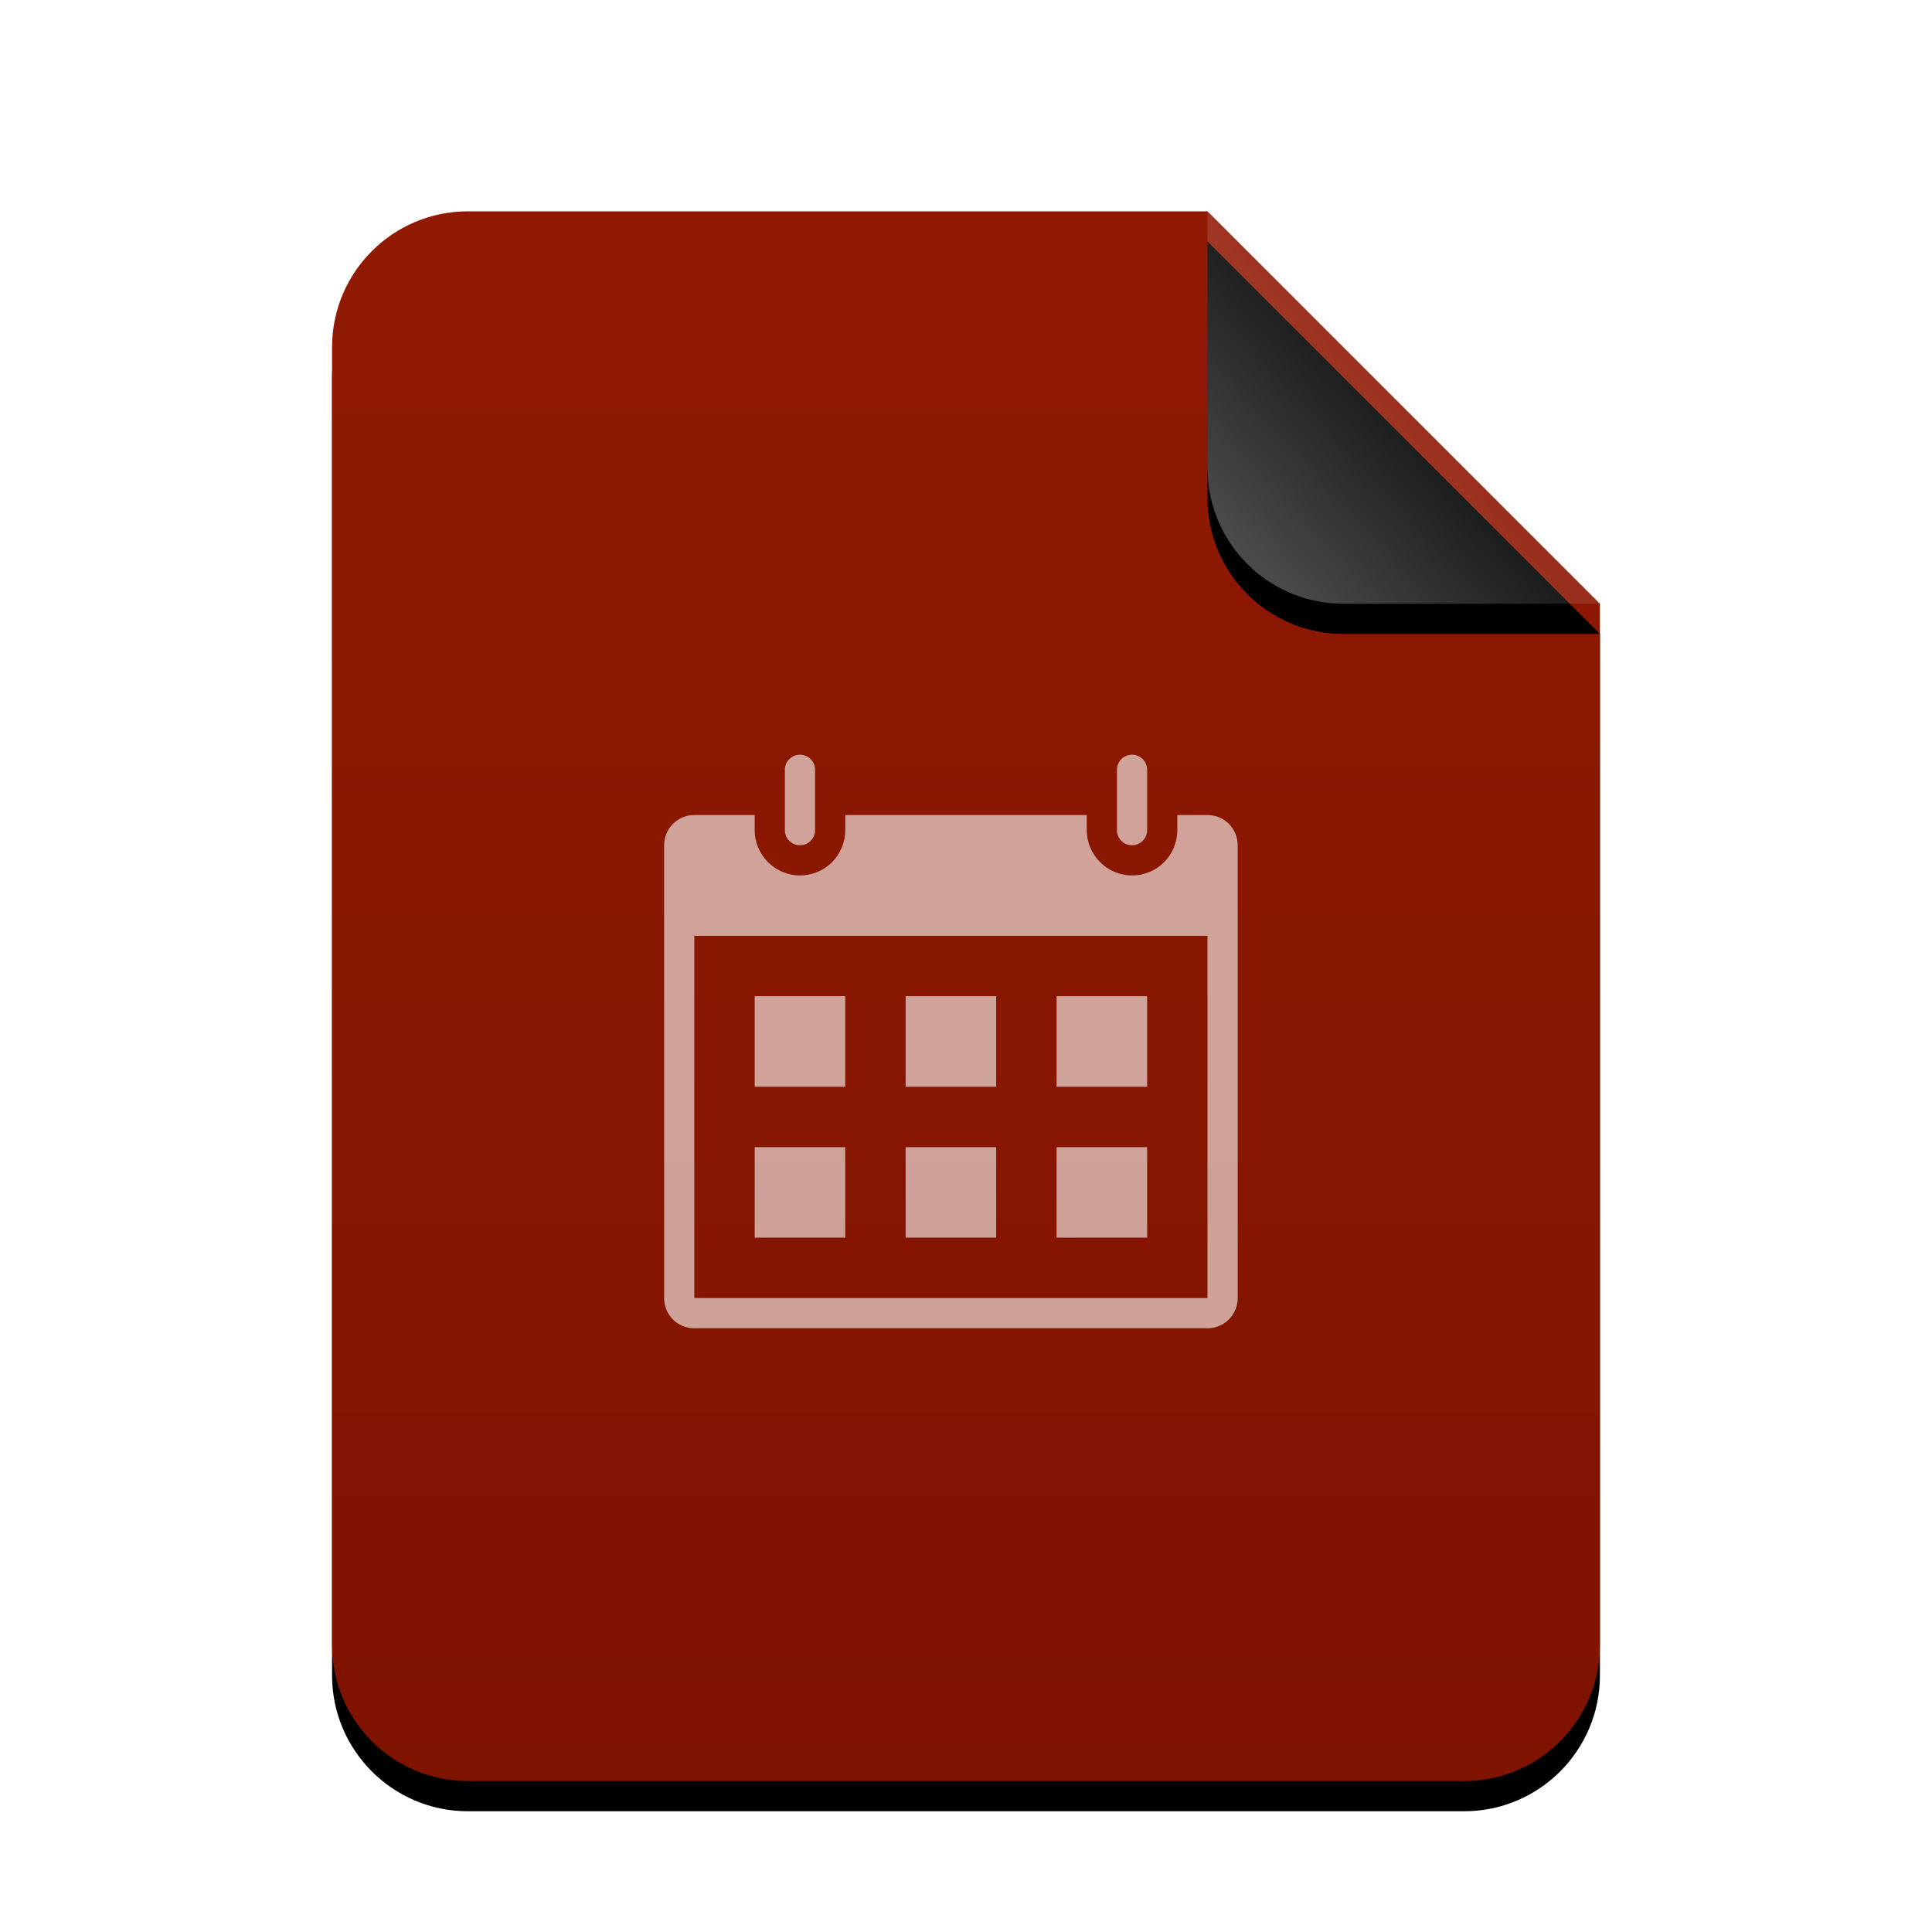 <svg xmlns="http://www.w3.org/2000/svg" xmlns:xlink="http://www.w3.org/1999/xlink" width="512" height="512" viewBox="0 0 512 512">
  <defs>
    <linearGradient id="vcalendar-c" x1="50%" x2="50%" y1="0%" y2="100%">
      <stop offset="0%" stop-color="#911A04"/>
      <stop offset="100%" stop-color="#7E1300"/>
    </linearGradient>
    <path id="vcalendar-b" d="M336,380 C336,399.882 319.882,416 300,416 L36,416 C16.118,416 2.4348735e-15,399.882 0,380 L0,36 C-2.4348735e-15,16.118 16.118,3.65231026e-15 36,0 L232,0 L336,104 L336,380 Z"/>
    <filter id="vcalendar-a" width="127.4%" height="122.1%" x="-13.7%" y="-9.1%" filterUnits="objectBoundingBox">
      <feOffset dy="8" in="SourceAlpha" result="shadowOffsetOuter1"/>
      <feGaussianBlur in="shadowOffsetOuter1" result="shadowBlurOuter1" stdDeviation="14"/>
      <feColorMatrix in="shadowBlurOuter1" values="0 0 0 0 0.941   0 0 0 0 0.31   0 0 0 0 0.071  0 0 0 0.2 0"/>
    </filter>
    <linearGradient id="vcalendar-f" x1="50%" x2="7.994%" y1="50%" y2="88.893%">
      <stop offset="0%" stop-color="#FFF" stop-opacity=".1"/>
      <stop offset="100%" stop-color="#FFF" stop-opacity=".3"/>
    </linearGradient>
    <path id="vcalendar-e" d="M232,0 L336,104 L268,104 C248.118,104 232,87.882 232,68 L232,0 L232,0 Z"/>
    <filter id="vcalendar-d" width="188.5%" height="188.5%" x="-44.2%" y="-36.5%" filterUnits="objectBoundingBox">
      <feOffset dy="8" in="SourceAlpha" result="shadowOffsetOuter1"/>
      <feGaussianBlur in="shadowOffsetOuter1" result="shadowBlurOuter1" stdDeviation="14"/>
      <feComposite in="shadowBlurOuter1" in2="SourceAlpha" operator="out" result="shadowBlurOuter1"/>
      <feColorMatrix in="shadowBlurOuter1" values="0 0 0 0 0   0 0 0 0 0   0 0 0 0 0  0 0 0 0.05 0"/>
    </filter>
  </defs>
  <g fill="none" fill-rule="evenodd">
    <g transform="translate(88 56)">
      <use fill="#000" filter="url(#vcalendar-a)" xlink:href="#vcalendar-b"/>
      <use fill="url(#vcalendar-c)" xlink:href="#vcalendar-b"/>
      <use fill="#000" filter="url(#vcalendar-d)" xlink:href="#vcalendar-e"/>
      <use fill="url(#vcalendar-f)" xlink:href="#vcalendar-e"/>
    </g>
    <path fill="#FFF" fill-opacity=".6" d="M200,216 L200,219.993 C200,226.572 205.373,232 212,232 C218.674,232 224,226.624 224,219.993 L224,216 L288,216 L288,219.993 C288,226.572 293.373,232 300,232 C306.674,232 312,226.624 312,219.993 L312,216 L320.053,216 C324.442,216 328,219.557 328,224.007 L328,343.993 C328,348.415 324.44,352 320.053,352 L183.947,352 C179.558,352 176,348.443 176,343.993 L176,224.007 C176,219.585 179.56,216 183.947,216 L200,216 Z M320,248 L184,248 L184,344 L320,344 L320,248 Z M264,304 L264,328 L240,328 L240,304 L264,304 Z M224,304 L224,328 L200,328 L200,304 L224,304 Z M304,304 L304,328 L280,328 L280,304 L304,304 Z M224,264 L224,288 L200,288 L200,264 L224,264 Z M264,264 L264,288 L240,288 L240,264 L264,264 Z M304,264 L304,288 L280,288 L280,264 L304,264 Z M212,200 C214.209,200 216,201.784 216,203.99 L216,220.01 C216,222.147 214.312,223.891 212.199,223.995 L212,224 C209.791,224 208,222.216 208,220.01 L208,203.99 C208,201.853 209.688,200.109 211.801,200.005 L212,200 Z M300,200 C302.209,200 304,201.784 304,203.99 L304,220.01 C304,222.147 302.312,223.891 300.199,223.995 L300,224 C297.791,224 296,222.216 296,220.01 L296,203.99 C296,201.853 297.688,200.109 299.801,200.005 L300,200 Z"/>
  </g>
</svg>
